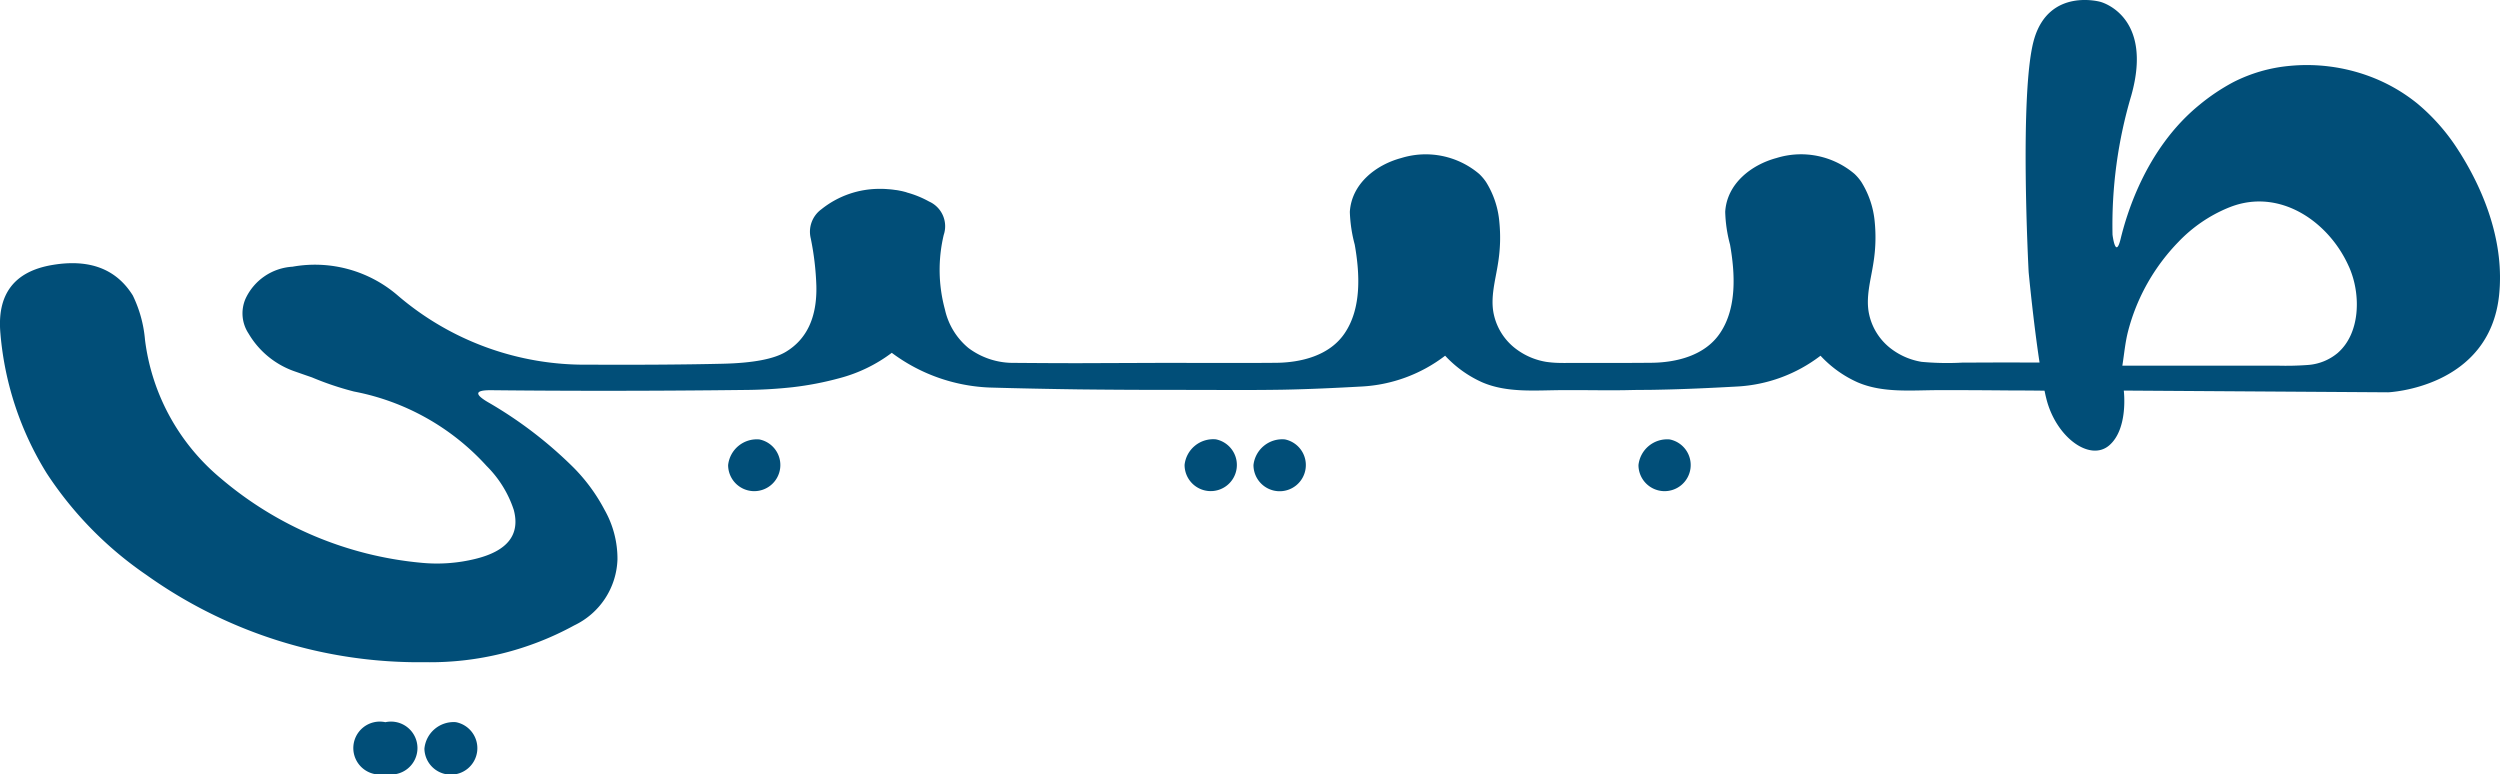 <svg id="tabibi_blue" xmlns="http://www.w3.org/2000/svg" xmlns:xlink="http://www.w3.org/1999/xlink" width="245.483" height="76" viewBox="0 0 245.483 76">
  <defs>
    <clipPath id="clip-path">
      <rect id="Rectangle_1291" data-name="Rectangle 1291" width="245.483" height="76" transform="translate(0 0)" fill="#014e78"/>
    </clipPath>
  </defs>
  <g id="Group_2326" data-name="Group 2326" transform="translate(0 0)" clip-path="url(#clip-path)">
    <path id="Path_12245" data-name="Path 12245" d="M241.493,14.919a19.79,19.79,0,0,0-4.116-4.743,16.722,16.722,0,0,0-4.81-2.721,17.682,17.682,0,0,0-7.732-.986,15.2,15.2,0,0,0-5.582,1.62,19.931,19.931,0,0,0-3.264,2.192c-5.443,4.42-7.262,11.153-7.762,13.192s-.792-.432-.792-.432a44.628,44.628,0,0,1,1.839-13.649C211.5,1.495,206.238.18,206.238.18s-4.993-1.407-6.49,3.634-.548,22.909-.548,22.909.456,4.846,1.071,8.876c-1.108,0-2.216-.006-3.324-.006-1.412,0-2.825.012-4.237.012a27.539,27.539,0,0,1-4.012-.073,6.724,6.724,0,0,1-2.807-1.145,5.784,5.784,0,0,1-2.35-3.5c-.372-1.662.158-3.385.408-5.028a15.632,15.632,0,0,0,.134-4.091,8.873,8.873,0,0,0-1.321-3.915,4.787,4.787,0,0,0-.664-.779,8.122,8.122,0,0,0-7.653-1.559c-2.5.67-4.882,2.539-5.041,5.291a13.734,13.734,0,0,0,.475,3.214c.493,2.8.688,6.2-.968,8.669-1.48,2.228-4.3,2.922-6.831,2.934-2.624.024-5.247.012-7.872.012-.359.006-.7.012-1.028,0h-.1a10.459,10.459,0,0,1-1.236-.1,6.728,6.728,0,0,1-2.807-1.145,5.784,5.784,0,0,1-2.35-3.5c-.372-1.662.158-3.385.408-5.028a15.6,15.6,0,0,0,.128-4.091,8.784,8.784,0,0,0-1.315-3.915,4.789,4.789,0,0,0-.664-.779,8.125,8.125,0,0,0-7.653-1.559c-2.5.67-4.882,2.539-5.046,5.291a14.049,14.049,0,0,0,.481,3.214c.493,2.8.688,6.2-.968,8.669-1.479,2.228-4.3,2.922-6.83,2.934-3.708.031-7.422.006-11.129.006l-8.152.03c-2.125,0-4.243-.012-6.368-.03a7.316,7.316,0,0,1-4.469-1.449,6.8,6.8,0,0,1-2.326-3.8,14.829,14.829,0,0,1-.116-7.318,2.655,2.655,0,0,0-1.437-3.275,9.638,9.638,0,0,0-2.143-.877,1.96,1.96,0,0,0-.3-.091c-.152-.042-.3-.073-.451-.1a3.356,3.356,0,0,0-.414-.067c-.243-.037-.493-.067-.731-.079a7.143,7.143,0,0,0-.718-.03,9.1,9.1,0,0,0-5.814,2,2.729,2.729,0,0,0-1.047,2.873,27.542,27.542,0,0,1,.548,4.651q.109,4.594-2.977,6.466-1.762,1.078-6.228,1.181-5.434.127-13.186.091a28.2,28.2,0,0,1-18.7-6.782,12.451,12.451,0,0,0-10.35-2.837,5.432,5.432,0,0,0-4.609,3.141,3.6,3.6,0,0,0,.3,3.428,8.479,8.479,0,0,0,4.645,3.75c1,.353,1.522.53,1.559.542a29.39,29.39,0,0,0,4.14,1.394,23.543,23.543,0,0,1,13.028,7.312,10.858,10.858,0,0,1,2.667,4.317q.968,3.661-3.811,4.815a15.782,15.782,0,0,1-5.29.371,35.37,35.37,0,0,1-19.658-8.279,21.07,21.07,0,0,1-7.452-13.6,12.353,12.353,0,0,0-1.2-4.371Q10.6,25.1,5.145,26.017q-5.652.951-5.1,6.776a30.9,30.9,0,0,0,4.542,13.68,35.907,35.907,0,0,0,9.8,9.99,46.046,46.046,0,0,0,27.335,8.56,29.452,29.452,0,0,0,14.666-3.616,7.442,7.442,0,0,0,4.243-6.484,9.722,9.722,0,0,0-1.267-4.858,17.384,17.384,0,0,0-3.044-4.152,41.024,41.024,0,0,0-8.438-6.441c-1.327-.786-1.224-1.169.329-1.157q11.89.128,24.913-.024a45.137,45.137,0,0,0,4.688-.268,30.818,30.818,0,0,0,4.639-.895,14.736,14.736,0,0,0,5.115-2.484,17.178,17.178,0,0,0,9.606,3.409c2.922.085,5.844.14,8.767.183q4.036.045,8.085.049h1.857c3.366,0,6.734.036,10.1-.019,2.563-.049,5.133-.17,7.689-.311a14.757,14.757,0,0,0,8.231-3.026l.031.031a11.155,11.155,0,0,0,3.6,2.575c2.472,1.071,5.285.779,7.908.774h1.991c.365,0,.724.006,1.084.006h.024c.524.006,1.053.006,1.577.006s1.053,0,1.577-.011,1.047-.024,1.571-.024,1.053-.006,1.577-.019c2.563-.049,5.132-.17,7.689-.311a14.759,14.759,0,0,0,8.231-3.026l.031.031a11.156,11.156,0,0,0,3.6,2.575c2.472,1.071,5.285.779,7.908.774,2.143-.006,4.292.006,6.441.024.177,0,.353,0,.53.006,1.047,0,2.094.006,3.148.018.116,0,.231.006.341.006.055.25.1.487.158.706.919,3.841,4.286,6.3,6.192,4.663s1.431-5.382,1.431-5.382l25.965.17s9.942-.408,10.891-9.558c.512-4.943-1.285-9.911-3.9-14.045M229.585,34.626a5.117,5.117,0,0,1-2.953,1.211,29.33,29.33,0,0,1-3.019.067c-.8.006-1.6,0-2.393,0H208.4c.183-1.139.274-2.265.566-3.392a19.551,19.551,0,0,1,1.126-3.178,19.76,19.76,0,0,1,3.793-5.559,14.312,14.312,0,0,1,4.9-3.366c.225-.091.451-.177.682-.25,4.682-1.5,9.223,1.711,11.129,5.912a6.216,6.216,0,0,1,.273.657c.919,2.484.835,6.021-1.29,7.9" transform="translate(0 0)" fill="#014e78"/>
    <path id="Path_12246" data-name="Path 12246" d="M227.256,60.127a2.564,2.564,0,1,1-3.064,2.52,2.834,2.834,0,0,1,3.064-2.52" transform="translate(-63.305 -16.978)" fill="#014e78"/>
    <path id="Path_12247" data-name="Path 12247" d="M102.693,60.127a2.564,2.564,0,1,1-3.064,2.52,2.834,2.834,0,0,1,3.064-2.52" transform="translate(-28.132 -16.978)" fill="#014e78"/>
    <path id="Path_12248" data-name="Path 12248" d="M165.16,60.114a2.567,2.567,0,1,1-3.074,2.5,2.827,2.827,0,0,1,3.074-2.5" transform="translate(-45.768 -16.974)" fill="#014e78"/>
    <path id="Path_12249" data-name="Path 12249" d="M174.6,60.123a2.571,2.571,0,1,1-3.085,2.515,2.842,2.842,0,0,1,3.085-2.515" transform="translate(-48.432 -16.977)" fill="#014e78"/>
    <path id="Path_12250" data-name="Path 12250" d="M51.49,98.819A2.6,2.6,0,1,1,51.5,103.9a2.6,2.6,0,1,1-.009-5.084" transform="translate(-13.656 -27.903)" fill="#014e78"/>
    <path id="Path_12251" data-name="Path 12251" d="M61.151,98.811a2.6,2.6,0,1,1-3.079,2.607,2.885,2.885,0,0,1,3.079-2.607" transform="translate(-16.398 -27.901)" fill="#014e78"/>
  </g>
</svg>

